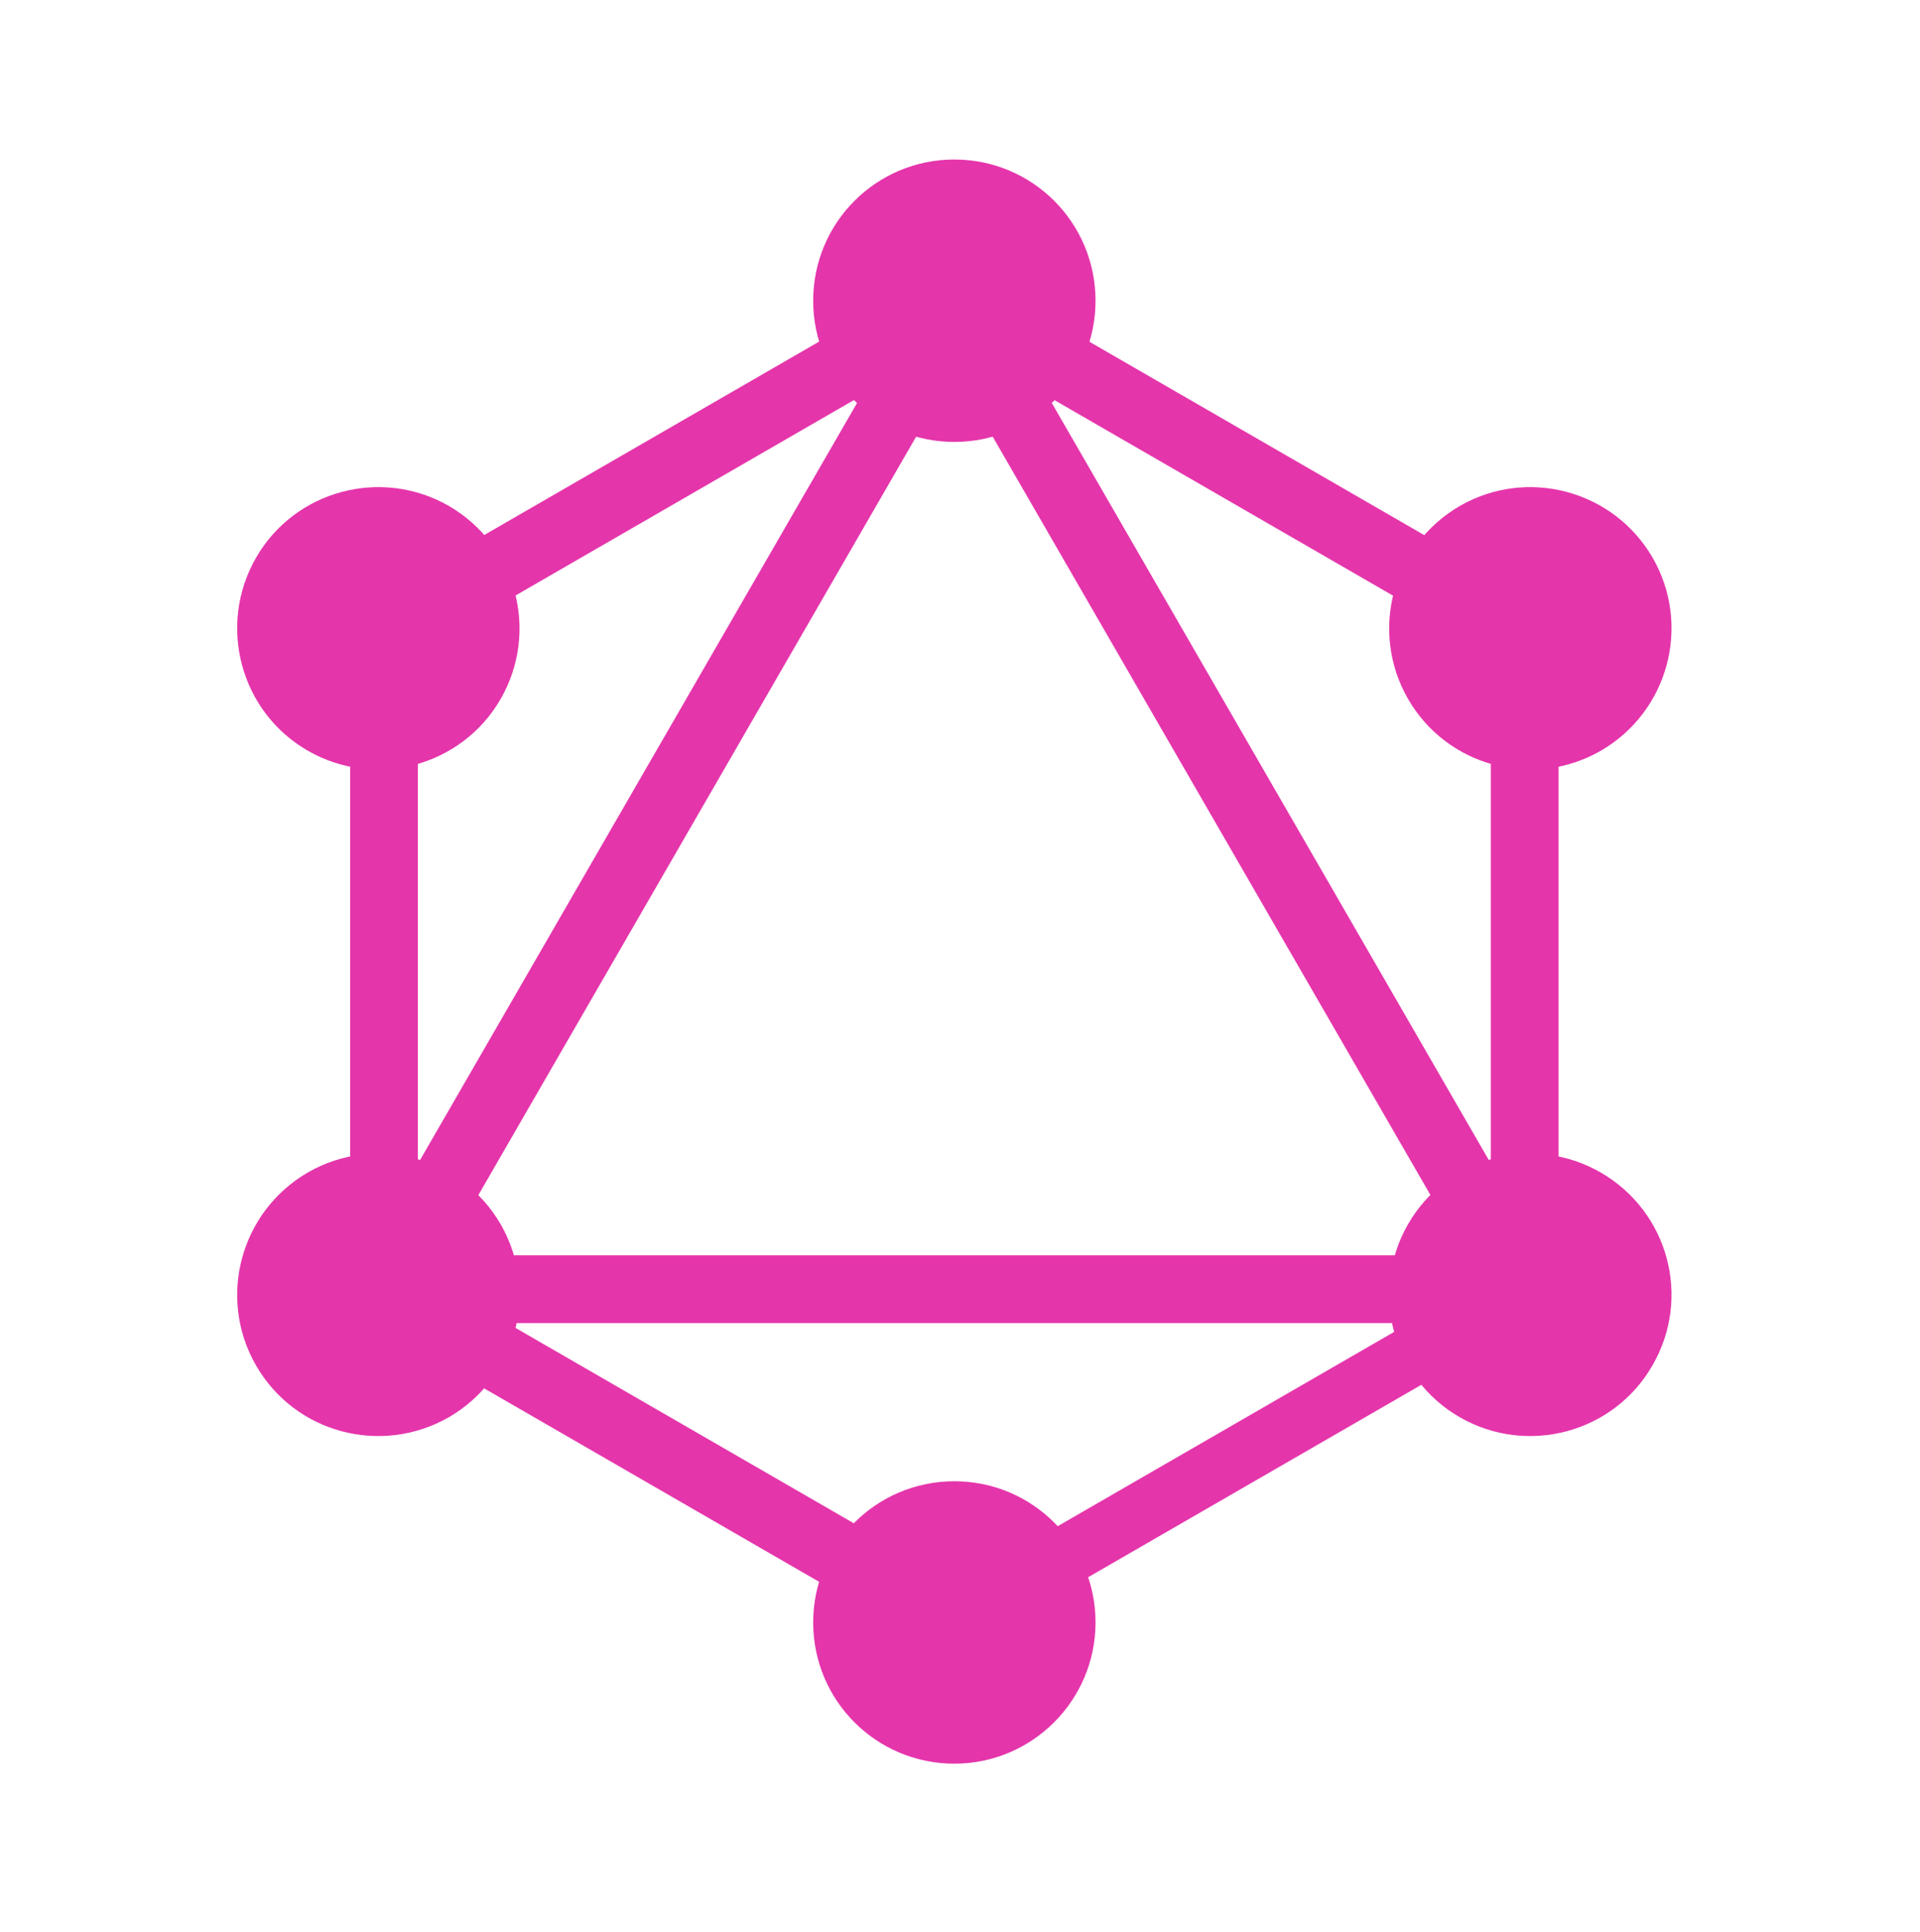 <?xml version="1.0" encoding="UTF-8"?>
<svg width="170px" height="171px" viewBox="0 0 170 171" version="1.1" xmlns="http://www.w3.org/2000/svg" xmlns:xlink="http://www.w3.org/1999/xlink">
    <!-- Generator: Sketch 59 (86127) - https://sketch.com -->
    <title>GraphQL_Logo</title>
    <desc>Created with Sketch.</desc>
    <g id="Page-1" stroke="none" stroke-width="1" fill="none" fill-rule="evenodd">
        <g id="graphql-requests" transform="translate(-337, -99)" fill="#E535AB" fill-rule="nonzero">
            <g id="GraphQL_Logo" transform="translate(358, 113)">
                <polygon id="Rectangle" transform="translate(38.229, 56.54) rotate(-149.999) translate(-38.229, -56.54) " points="35.217 -1.57 41.24 -1.57 41.24 114.651 35.217 114.651"></polygon>
                <rect id="Rectangle" x="5" y="97.12" width="116" height="6"></rect>
                <polygon id="Rectangle" transform="translate(38.243, 114.876) rotate(-149.999) translate(-38.243, -114.876) " points="4.679 111.865 71.806 111.865 71.806 117.888 4.679 117.888"></polygon>
                <polygon id="Rectangle" transform="translate(88.743, 27.399) rotate(-149.999) translate(-88.743, -27.399) " points="55.179 24.387 122.307 24.387 122.307 30.411 55.179 30.411"></polygon>
                <polygon id="Rectangle" transform="translate(38.259, 27.376) rotate(-120.001) translate(-38.259, -27.376) " points="35.247 -6.188 41.27 -6.188 41.27 60.94 35.247 60.94"></polygon>
                <polygon id="Rectangle" transform="translate(88.784, 56.542) rotate(-120.001) translate(-88.784, -56.542) " points="30.674 53.53 146.895 53.53 146.895 59.553 30.674 59.553"></polygon>
                <rect id="Rectangle" x="10" y="38.12" width="6" height="67"></rect>
                <rect id="Rectangle" x="111" y="38.12" width="6" height="67"></rect>
                <polygon id="Rectangle" transform="translate(88.743, 114.843) rotate(-120.001) translate(-88.743, -114.843) " points="86.112 85.651 91.373 85.651 91.373 144.034 86.112 144.034"></polygon>
                <path d="M125.309,106.868 C121.875,112.848 114.22,114.889 108.246,111.451 C102.272,108.014 100.233,100.351 103.667,94.372 C107.101,88.392 114.756,86.351 120.73,89.789 C126.74,93.262 128.779,100.889 125.309,106.868" id="Path"></path>
                <path d="M23.331,47.868 C19.894,53.848 12.231,55.889 6.252,52.451 C0.272,49.014 -1.769,41.351 1.669,35.372 C5.106,29.392 12.769,27.351 18.748,30.789 C24.728,34.262 26.769,41.889 23.331,47.868" id="Path"></path>
                <path d="M1.669,106.868 C-1.769,100.889 0.272,93.262 6.252,89.789 C12.231,86.351 19.858,88.392 23.331,94.372 C26.769,100.351 24.728,107.978 18.748,111.451 C12.733,114.889 5.106,112.848 1.669,106.868" id="Path"></path>
                <path d="M103.669,47.868 C100.231,41.889 102.272,34.262 108.252,30.789 C114.231,27.351 121.858,29.392 125.331,35.372 C128.769,41.351 126.728,48.978 120.748,52.451 C114.769,55.889 107.106,53.848 103.669,47.868" id="Path"></path>
                <path d="M63.5,142.12 C56.587,142.12 51,136.533 51,129.62 C51,122.707 56.587,117.12 63.5,117.12 C70.413,117.12 76,122.707 76,129.62 C76,136.497 70.413,142.12 63.5,142.12" id="Path"></path>
                <path d="M63.5,25.12 C56.587,25.12 51,19.533 51,12.62 C51,5.707 56.587,0.12 63.5,0.12 C70.413,0.12 76,5.707 76,12.62 C76,19.533 70.413,25.12 63.5,25.12" id="Path"></path>
            </g>
        </g>
    </g>
</svg>